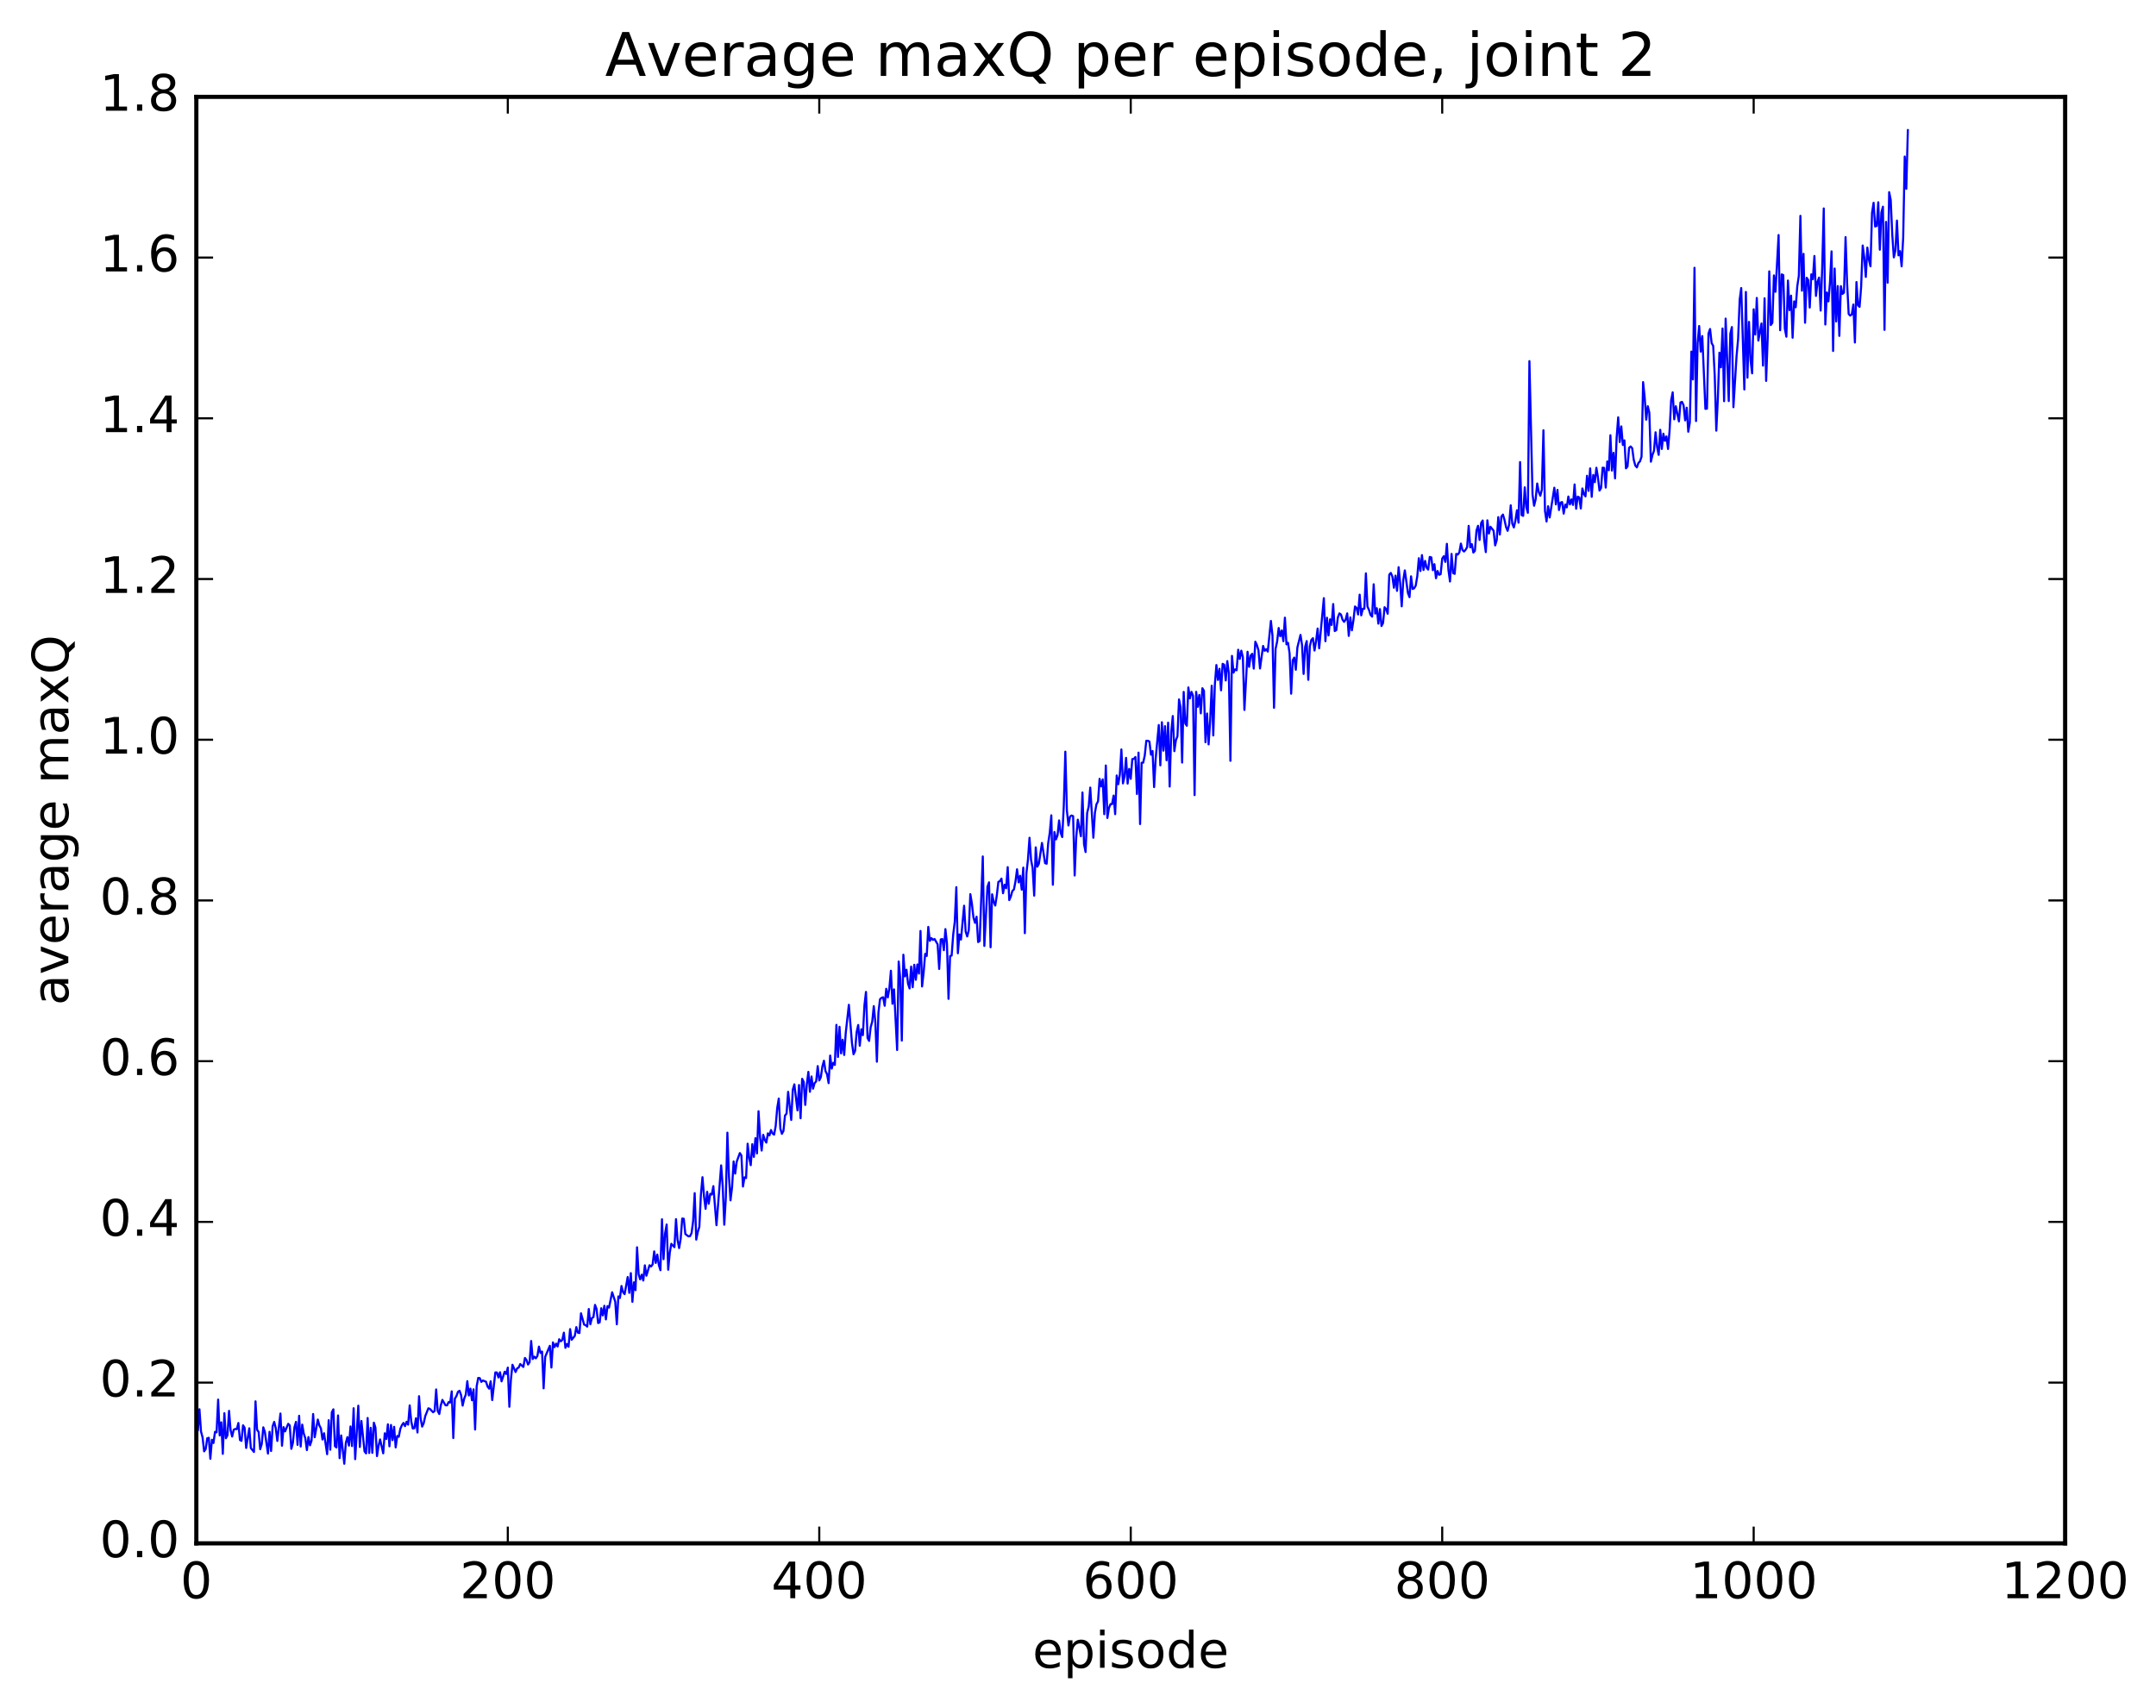 <?xml version="1.0" encoding="utf-8" standalone="no"?>
<!DOCTYPE svg PUBLIC "-//W3C//DTD SVG 1.1//EN"
  "http://www.w3.org/Graphics/SVG/1.1/DTD/svg11.dtd">
<!-- Created with matplotlib (http://matplotlib.org/) -->
<svg height="408pt" version="1.1" viewBox="0 0 515 408" width="515pt" xmlns="http://www.w3.org/2000/svg" xmlns:xlink="http://www.w3.org/1999/xlink">
 <defs>
  <style type="text/css">
*{stroke-linecap:butt;stroke-linejoin:round;stroke-miterlimit:100000;}
  </style>
 </defs>
 <g id="figure_1">
  <g id="patch_1">
   <path d="M 0 408.169 
L 515.768 408.169 
L 515.768 0 
L 0 0 
z
" style="fill:#ffffff;"/>
  </g>
  <g id="axes_1">
   <g id="patch_2">
    <path d="M 46.898 368.742 
L 493.298 368.742 
L 493.298 23.142 
L 46.898 23.142 
z
" style="fill:#ffffff;"/>
   </g>
   <g id="line2d_1">
    <path clip-path="url(#pe3c5dec86b)" d="M 46.898 337.638 
L 47.27 341.78 
L 47.642 336.707 
L 48.014 342.03 
L 48.386 343.422 
L 48.758 346.766 
L 49.13 346.212 
L 49.502 343.646 
L 49.873 343.528 
L 50.245 348.546 
L 50.617 343.994 
L 50.989 344.769 
L 51.361 342.098 
L 51.733 342.23 
L 52.105 334.399 
L 52.477 342.968 
L 52.849 339.828 
L 53.221 347.357 
L 53.593 337.651 
L 53.965 343.635 
L 54.337 342.929 
L 54.709 337.091 
L 55.081 341.705 
L 55.453 343.227 
L 55.825 341.615 
L 56.197 341.41 
L 56.569 341.465 
L 56.941 339.988 
L 57.313 344.049 
L 57.685 344.263 
L 58.057 340.546 
L 58.429 341.135 
L 58.801 345.956 
L 59.545 341.26 
L 59.917 345.987 
L 60.661 346.911 
L 61.033 334.816 
L 61.406 341.597 
L 61.778 342.142 
L 62.15 346.257 
L 62.522 345.013 
L 62.894 341.027 
L 63.266 342.134 
L 64.01 347.298 
L 64.382 342.097 
L 64.754 346.683 
L 65.126 340.77 
L 65.498 339.728 
L 65.87 341.214 
L 66.242 344.279 
L 66.986 337.726 
L 67.358 345.426 
L 67.73 340.974 
L 68.102 341.992 
L 68.846 340.183 
L 69.218 340.565 
L 69.59 346.161 
L 69.962 344.733 
L 70.334 341.009 
L 70.706 339.709 
L 71.078 345.216 
L 71.45 338.27 
L 71.822 345.607 
L 72.194 340.385 
L 72.566 342.543 
L 72.938 343.651 
L 73.309 346.461 
L 73.681 343.351 
L 74.053 345.323 
L 74.425 344.18 
L 74.797 337.843 
L 75.169 343.388 
L 75.913 339.176 
L 76.285 340.567 
L 76.657 341.281 
L 77.029 343.934 
L 77.401 342.43 
L 78.145 347.445 
L 78.517 339.317 
L 78.889 346.383 
L 79.261 337.437 
L 79.633 336.723 
L 80.005 345.534 
L 80.377 345.839 
L 80.749 338.183 
L 81.121 348.385 
L 81.493 342.961 
L 82.237 349.727 
L 82.609 344.752 
L 82.981 343.367 
L 83.353 345.394 
L 83.725 340.814 
L 84.097 345.509 
L 84.469 336.469 
L 84.841 348.63 
L 85.585 335.852 
L 85.957 345.722 
L 86.329 339.51 
L 87.073 346.774 
L 87.445 347.256 
L 87.817 338.79 
L 88.189 347.162 
L 88.561 341.132 
L 88.933 347.121 
L 89.305 339.916 
L 89.677 341.081 
L 90.049 347.9 
L 90.421 345.443 
L 90.793 343.916 
L 91.537 347.237 
L 91.909 342.455 
L 92.281 343.814 
L 92.653 340.305 
L 93.025 345.566 
L 93.397 340.465 
L 93.769 344.082 
L 94.141 340.903 
L 94.513 345.825 
L 94.885 343.093 
L 95.257 343.281 
L 95.629 341.374 
L 96.001 340.52 
L 96.374 339.98 
L 96.746 340.742 
L 97.118 339.699 
L 97.49 340.386 
L 97.862 335.785 
L 98.234 339.612 
L 98.606 341.32 
L 98.978 341.233 
L 99.35 338.872 
L 99.722 342.261 
L 100.094 333.59 
L 100.466 338.887 
L 100.838 340.852 
L 101.21 340.033 
L 101.582 338.336 
L 102.326 336.478 
L 102.698 336.629 
L 103.442 337.416 
L 103.814 337.145 
L 104.186 331.974 
L 104.558 337.133 
L 104.93 337.84 
L 105.302 335.731 
L 105.674 334.469 
L 106.418 335.759 
L 106.79 335.775 
L 107.162 334.994 
L 107.534 335.098 
L 107.906 332.426 
L 108.278 343.588 
L 108.65 334.184 
L 109.022 333.577 
L 109.394 332.549 
L 109.766 332.289 
L 110.138 333.325 
L 110.51 335.837 
L 110.882 334.17 
L 111.254 333.233 
L 111.626 329.993 
L 111.998 333.41 
L 112.37 331.775 
L 112.742 334.562 
L 113.114 331.944 
L 113.486 341.553 
L 113.858 331.236 
L 114.23 329.22 
L 114.602 329.271 
L 114.974 330.17 
L 115.346 329.839 
L 116.09 330.122 
L 116.462 331.266 
L 116.834 331.782 
L 117.206 330.023 
L 117.578 334.512 
L 118.322 327.914 
L 118.694 327.919 
L 119.066 329.115 
L 119.438 327.87 
L 119.809 330.041 
L 120.553 327.742 
L 120.925 328.277 
L 121.297 326.75 
L 121.669 336.111 
L 122.041 329.594 
L 122.413 326.079 
L 123.157 327.81 
L 123.529 326.934 
L 123.901 326.746 
L 124.273 325.907 
L 125.017 326.6 
L 125.389 324.45 
L 125.761 324.931 
L 126.133 326.02 
L 126.505 325.462 
L 126.877 320.395 
L 127.249 324.705 
L 127.621 324.133 
L 127.993 324.538 
L 128.365 323.976 
L 128.738 321.741 
L 129.109 323.245 
L 129.482 322.927 
L 129.853 331.713 
L 130.226 324.187 
L 131.341 321.553 
L 131.714 326.739 
L 132.085 320.735 
L 132.458 321.871 
L 132.829 321.031 
L 133.202 321.707 
L 133.573 319.98 
L 133.946 320.477 
L 134.317 320.137 
L 134.69 318.405 
L 135.061 322.028 
L 135.434 321.122 
L 135.805 321.763 
L 136.178 317.561 
L 136.549 320.106 
L 137.293 319.202 
L 137.666 317.081 
L 138.037 318.399 
L 138.41 318.496 
L 138.781 313.78 
L 139.525 316.474 
L 139.898 316.622 
L 140.269 316.966 
L 140.642 312.754 
L 141.013 316.396 
L 141.386 314.914 
L 141.757 314.671 
L 142.13 311.775 
L 142.501 312.762 
L 142.874 316.114 
L 143.245 315.936 
L 143.618 312.574 
L 143.989 314.284 
L 144.362 311.991 
L 144.733 315.237 
L 145.106 312.081 
L 145.477 312.42 
L 146.221 308.756 
L 146.965 311.019 
L 147.338 316.402 
L 147.709 309.74 
L 148.082 310.119 
L 148.453 307.255 
L 148.826 308.74 
L 149.197 309.203 
L 149.941 305.112 
L 150.314 308.896 
L 150.685 304.183 
L 151.058 311.035 
L 151.429 306.373 
L 151.802 308.256 
L 152.173 298.008 
L 152.546 304.455 
L 152.917 305.675 
L 153.29 304.554 
L 153.661 305.95 
L 154.034 302.321 
L 154.405 304.793 
L 155.149 302.297 
L 155.522 302.591 
L 155.893 302.095 
L 156.266 298.988 
L 156.637 301.743 
L 157.01 299.748 
L 157.381 302.251 
L 157.754 303.485 
L 158.125 291.314 
L 158.498 300.854 
L 158.869 294.704 
L 159.242 292.567 
L 159.613 303.375 
L 159.986 299.319 
L 160.357 297.178 
L 161.101 297.978 
L 161.474 291.281 
L 161.845 296.224 
L 162.218 298.2 
L 162.589 296.037 
L 162.962 291.139 
L 163.333 291.194 
L 163.706 294.84 
L 164.45 295.399 
L 164.821 295.354 
L 165.194 294.621 
L 165.565 291.785 
L 165.938 285.072 
L 166.31 296.175 
L 166.681 294.341 
L 167.054 293.113 
L 167.425 285.444 
L 167.798 281.259 
L 168.169 285.849 
L 168.542 288.824 
L 168.913 284.76 
L 169.286 287.608 
L 169.657 285.25 
L 170.03 285.395 
L 170.401 283.4 
L 171.145 292.732 
L 172.262 278.44 
L 172.633 283.462 
L 173.006 292.61 
L 173.377 286.154 
L 173.75 270.624 
L 174.121 280.97 
L 174.494 286.795 
L 174.865 283.641 
L 175.238 277.496 
L 175.609 280.405 
L 175.982 277.549 
L 176.726 275.497 
L 177.097 276.08 
L 177.47 283.492 
L 177.841 281.284 
L 178.214 281.479 
L 178.585 273.265 
L 178.958 276.622 
L 179.329 278.392 
L 179.702 273.37 
L 180.073 276.408 
L 180.446 271.935 
L 180.817 275.582 
L 181.19 265.506 
L 181.561 271.802 
L 181.934 274.896 
L 182.305 271.141 
L 182.678 272.323 
L 183.049 273.001 
L 183.422 270.784 
L 183.793 271.291 
L 184.166 269.995 
L 184.537 270.814 
L 184.91 271.094 
L 185.281 269.071 
L 185.654 264.708 
L 186.025 262.479 
L 186.398 269.663 
L 186.769 270.897 
L 187.142 270.214 
L 187.513 266.529 
L 187.886 266.057 
L 188.257 260.866 
L 189.001 267.585 
L 189.374 260.345 
L 189.745 259.08 
L 190.489 265.295 
L 190.862 259.239 
L 191.233 267.176 
L 191.606 257.756 
L 191.977 258.483 
L 192.35 263.994 
L 192.721 259.094 
L 193.094 256.099 
L 193.465 260.858 
L 193.838 257.197 
L 194.209 260.114 
L 194.582 258.777 
L 194.953 258.391 
L 195.326 254.72 
L 195.697 258.141 
L 196.07 257.379 
L 196.441 254.803 
L 196.814 253.437 
L 197.185 255.91 
L 197.558 256.658 
L 197.929 258.789 
L 198.302 252.202 
L 198.673 255.319 
L 199.046 253.918 
L 199.417 254.434 
L 199.79 244.868 
L 200.161 252.536 
L 200.534 245.328 
L 200.905 251.677 
L 201.278 248.415 
L 201.649 252.06 
L 202.022 246.784 
L 202.766 240.073 
L 203.51 249.24 
L 203.881 251.89 
L 204.254 251.088 
L 204.625 246.593 
L 204.998 244.895 
L 205.369 249.855 
L 205.742 245.918 
L 206.113 247.327 
L 206.486 240.207 
L 206.857 236.996 
L 207.23 248.006 
L 207.601 248.7 
L 207.974 245.421 
L 208.345 244.122 
L 208.718 240.385 
L 209.089 244.206 
L 209.462 253.67 
L 209.833 241.925 
L 210.206 238.751 
L 210.577 238.412 
L 210.95 238.275 
L 211.321 240.304 
L 211.694 236.241 
L 212.065 238.315 
L 212.438 236.215 
L 212.81 231.935 
L 213.181 239.829 
L 213.554 236.383 
L 214.298 250.873 
L 214.669 229.734 
L 215.042 233.773 
L 215.413 248.626 
L 215.786 228.105 
L 216.157 233.284 
L 216.53 231.693 
L 216.901 235.024 
L 217.274 236.167 
L 217.645 230.94 
L 218.018 235.87 
L 218.389 230.514 
L 218.762 234.098 
L 219.133 230.44 
L 219.506 232.62 
L 219.877 222.427 
L 220.25 235.695 
L 220.621 232.399 
L 220.994 227.904 
L 221.365 228.402 
L 221.738 221.461 
L 222.109 224.794 
L 222.482 224.128 
L 222.853 224.57 
L 223.226 224.346 
L 223.97 225.622 
L 224.341 231.515 
L 224.714 224.455 
L 225.085 224.356 
L 225.458 227.028 
L 225.829 221.986 
L 226.202 225.498 
L 226.573 238.655 
L 226.946 228.42 
L 227.317 228.312 
L 227.69 223.281 
L 228.061 220.231 
L 228.434 211.967 
L 228.805 227.752 
L 229.178 223.261 
L 229.549 224.481 
L 230.293 216.399 
L 230.666 222.573 
L 231.037 223.741 
L 231.41 222.276 
L 231.781 213.63 
L 232.154 215.893 
L 232.525 219.22 
L 232.898 220.479 
L 233.269 219.023 
L 233.642 225.083 
L 234.013 224.816 
L 234.757 204.631 
L 235.13 226.003 
L 235.874 211.871 
L 236.245 210.816 
L 236.618 226.325 
L 236.989 213.669 
L 237.362 215.458 
L 237.733 216.357 
L 238.106 213.93 
L 238.477 210.711 
L 238.85 210.514 
L 239.221 209.921 
L 239.594 213.414 
L 239.965 211.386 
L 240.338 212.222 
L 240.709 207.181 
L 241.082 215.054 
L 241.453 214.217 
L 241.826 212.871 
L 242.197 212.517 
L 242.57 210.571 
L 242.941 207.694 
L 243.314 210.809 
L 243.685 209.252 
L 244.058 212.567 
L 244.429 207.292 
L 244.802 222.96 
L 245.173 208.655 
L 245.546 205.374 
L 245.917 200.167 
L 246.29 205.474 
L 246.661 207.385 
L 247.034 213.991 
L 247.405 202.451 
L 247.778 207.079 
L 248.149 206.389 
L 248.893 201.4 
L 249.637 206.231 
L 250.01 206.367 
L 250.381 201.449 
L 250.754 198.96 
L 251.125 194.8 
L 251.498 211.391 
L 251.869 198.788 
L 252.242 200.558 
L 252.613 199.562 
L 252.986 196.023 
L 253.357 198.963 
L 253.73 199.993 
L 254.101 192.641 
L 254.474 179.592 
L 254.845 193.622 
L 255.218 197.226 
L 255.589 195.093 
L 255.962 194.847 
L 256.334 194.997 
L 256.705 209.178 
L 257.077 200.043 
L 257.45 195.841 
L 258.193 199.794 
L 258.565 189.347 
L 258.938 201.677 
L 259.31 203.571 
L 259.682 194.253 
L 260.053 192.737 
L 260.425 188.176 
L 261.17 200.153 
L 261.541 194.177 
L 261.913 192.146 
L 262.286 191.47 
L 262.658 186.087 
L 263.029 187.895 
L 263.401 186.222 
L 263.774 194.529 
L 264.146 182.892 
L 264.517 195.435 
L 264.889 193.076 
L 265.262 192.125 
L 265.634 192.132 
L 266.005 190.089 
L 266.377 194.525 
L 266.75 185.278 
L 267.122 187.37 
L 267.493 185.076 
L 267.865 179.062 
L 268.238 187.175 
L 268.61 185.566 
L 268.981 181.074 
L 269.353 187.222 
L 269.726 183.703 
L 270.098 186.08 
L 270.469 181.367 
L 270.841 181.314 
L 271.214 180.87 
L 271.586 189.702 
L 271.957 179.823 
L 272.329 196.888 
L 272.702 182.243 
L 273.074 182.215 
L 273.445 180.518 
L 273.817 176.99 
L 274.19 176.996 
L 274.562 177.165 
L 274.933 180.319 
L 275.305 179.44 
L 275.678 188.056 
L 276.05 181.284 
L 276.793 173.222 
L 277.166 182.867 
L 277.538 172.564 
L 277.909 179.35 
L 278.281 173.499 
L 278.654 181.65 
L 279.026 172.67 
L 279.397 187.928 
L 279.769 174.888 
L 280.142 171.078 
L 280.514 179.472 
L 280.885 176.86 
L 281.257 175.913 
L 281.63 167.112 
L 282.002 168.958 
L 282.373 182.194 
L 282.745 165.316 
L 283.118 172.834 
L 283.49 173.403 
L 283.861 164.248 
L 284.233 166.863 
L 284.606 165.301 
L 284.978 166.242 
L 285.349 189.971 
L 285.721 165.298 
L 286.094 168.871 
L 286.466 166.038 
L 286.837 170.439 
L 287.209 164.437 
L 287.582 165.04 
L 287.954 177.344 
L 288.325 170.469 
L 288.697 177.847 
L 289.07 172.138 
L 289.442 163.844 
L 289.813 175.722 
L 290.185 163.648 
L 290.558 158.892 
L 290.93 162.456 
L 291.301 159.787 
L 291.673 164.935 
L 292.046 158.607 
L 292.418 158.811 
L 292.789 162.583 
L 293.161 157.956 
L 293.534 160.825 
L 293.906 181.78 
L 294.277 156.709 
L 294.649 160.702 
L 295.022 159.928 
L 295.394 160.141 
L 295.765 155.24 
L 296.137 157.445 
L 296.51 155.458 
L 296.882 157.051 
L 297.253 169.621 
L 297.998 155.725 
L 298.37 159.319 
L 298.741 156.637 
L 299.113 156.216 
L 299.486 159.745 
L 299.858 153.324 
L 300.229 154.114 
L 300.601 155.332 
L 300.974 159.718 
L 301.717 154.33 
L 302.089 155.495 
L 302.462 155.12 
L 302.834 155.681 
L 303.577 148.354 
L 303.95 151.784 
L 304.322 169.109 
L 304.693 155.039 
L 305.065 153.292 
L 305.438 150.048 
L 305.81 152.017 
L 306.182 150.639 
L 306.553 153.2 
L 306.925 147.575 
L 307.298 153.953 
L 307.67 153.575 
L 308.041 156.111 
L 308.413 165.743 
L 308.786 157.755 
L 309.158 157.107 
L 309.529 160.021 
L 309.901 154.71 
L 310.646 151.694 
L 311.017 154.099 
L 311.389 161.017 
L 311.762 154.537 
L 312.134 153.167 
L 312.505 162.426 
L 312.877 154.407 
L 313.25 152.868 
L 313.622 152.478 
L 313.993 155.434 
L 314.365 153.204 
L 314.738 150.177 
L 315.11 154.891 
L 316.226 142.913 
L 316.598 153.204 
L 316.969 147.584 
L 317.341 151.819 
L 317.714 147.969 
L 318.086 149.324 
L 318.457 144.319 
L 318.829 150.779 
L 319.202 150.546 
L 319.574 147.53 
L 319.945 146.553 
L 320.317 146.827 
L 320.69 148.055 
L 321.062 148.576 
L 321.433 148.023 
L 321.805 146.55 
L 322.178 151.926 
L 322.55 147.52 
L 322.921 150.598 
L 323.293 148.197 
L 323.666 144.906 
L 324.038 145.248 
L 324.409 146.814 
L 324.781 142.078 
L 325.154 147.021 
L 325.526 145.44 
L 325.897 145.461 
L 326.269 136.988 
L 326.642 144.902 
L 327.014 145.741 
L 327.385 146.93 
L 327.757 147.333 
L 328.13 139.598 
L 328.502 146.598 
L 328.873 145.318 
L 329.245 149.005 
L 329.618 145.529 
L 329.99 149.579 
L 330.361 148.868 
L 330.733 145.079 
L 331.106 145.552 
L 331.478 146.635 
L 331.849 137.32 
L 332.221 136.883 
L 332.594 137.748 
L 332.966 140.429 
L 333.337 137.534 
L 333.709 141.174 
L 334.082 135.515 
L 334.454 139.259 
L 334.825 144.864 
L 335.197 138.575 
L 335.57 136.285 
L 336.313 141.681 
L 336.685 142.68 
L 337.058 137.701 
L 337.43 140.724 
L 337.801 140.551 
L 338.173 139.905 
L 338.546 137.652 
L 338.918 133.369 
L 339.289 136.431 
L 339.661 132.627 
L 340.034 136.178 
L 340.406 134.016 
L 340.777 135.649 
L 341.149 136.087 
L 341.522 133.067 
L 341.894 133.174 
L 342.265 136.237 
L 342.637 134.796 
L 343.01 138.155 
L 343.382 136.43 
L 343.753 137.335 
L 344.125 137.179 
L 344.498 133.464 
L 344.87 132.895 
L 345.241 134.248 
L 345.613 129.934 
L 345.986 136.197 
L 346.358 138.934 
L 346.729 132.34 
L 347.101 136.94 
L 347.474 137.108 
L 347.846 132.344 
L 348.217 132.496 
L 348.589 132.001 
L 348.962 129.877 
L 349.334 131.39 
L 349.705 131.772 
L 350.077 131.365 
L 350.45 130.724 
L 350.822 125.644 
L 351.193 130.777 
L 351.565 130.006 
L 351.938 132.021 
L 352.31 131.617 
L 352.682 126.781 
L 353.053 125.629 
L 353.425 129.007 
L 353.798 124.956 
L 354.17 124.36 
L 354.541 129.166 
L 354.913 131.915 
L 355.286 124.319 
L 355.658 127.482 
L 356.029 125.855 
L 356.774 126.813 
L 357.146 130.308 
L 357.517 129.063 
L 357.889 123.559 
L 358.262 127.713 
L 358.634 123.417 
L 359.005 122.939 
L 359.377 124.231 
L 359.75 125.933 
L 360.122 126.832 
L 360.493 125.311 
L 360.865 120.731 
L 361.238 125.112 
L 361.61 126.02 
L 361.981 124.405 
L 362.353 121.912 
L 362.726 124.878 
L 363.098 110.395 
L 363.469 123.072 
L 363.841 123.255 
L 364.214 116.441 
L 364.586 121.214 
L 364.957 122.524 
L 365.329 86.282 
L 366.074 118.169 
L 366.445 120.839 
L 366.817 119.3 
L 367.19 115.519 
L 367.562 117.537 
L 367.933 118.44 
L 368.305 116.978 
L 368.678 102.799 
L 369.05 122.063 
L 369.421 124.601 
L 369.793 120.952 
L 370.166 123.638 
L 371.281 116.529 
L 371.654 120.516 
L 372.026 117.046 
L 372.397 121.857 
L 372.769 120.083 
L 373.142 119.958 
L 373.514 122.716 
L 373.885 120.553 
L 374.257 121.226 
L 374.63 118.632 
L 375.002 120.516 
L 375.373 119.311 
L 375.745 120.645 
L 376.118 115.746 
L 376.49 121.547 
L 376.861 118.653 
L 377.233 118.845 
L 377.606 121.482 
L 377.978 116.709 
L 378.349 118.033 
L 378.721 118.597 
L 379.094 113.675 
L 379.466 117.285 
L 379.837 111.91 
L 380.209 118.703 
L 380.582 113.473 
L 380.954 115.213 
L 381.325 111.761 
L 381.697 114.053 
L 382.07 117.212 
L 382.442 116.598 
L 382.813 111.737 
L 383.185 111.786 
L 383.558 116.499 
L 383.93 110.257 
L 384.301 112.344 
L 384.673 103.995 
L 385.046 112.433 
L 385.418 108.192 
L 385.789 114.28 
L 386.161 104.618 
L 386.534 99.707 
L 386.906 105.62 
L 387.277 101.88 
L 387.649 106.319 
L 388.022 105.209 
L 388.394 111.894 
L 388.765 111.449 
L 389.137 106.997 
L 389.51 106.671 
L 389.882 107.095 
L 390.253 109.862 
L 390.625 111.238 
L 390.998 111.676 
L 391.37 110.612 
L 391.741 110.226 
L 392.113 109.114 
L 392.486 91.295 
L 392.858 94.931 
L 393.229 100.272 
L 393.601 97.049 
L 393.974 98.609 
L 394.346 110.315 
L 394.717 108.698 
L 395.089 107.697 
L 395.462 103.29 
L 395.834 106.783 
L 396.205 108.679 
L 396.577 102.692 
L 396.95 107.266 
L 397.322 103.621 
L 397.693 105.327 
L 398.065 104.272 
L 398.438 107.273 
L 398.81 102.903 
L 399.182 95.651 
L 399.553 93.736 
L 399.925 100.189 
L 400.298 97.058 
L 401.041 100.688 
L 401.413 96.165 
L 401.786 96.02 
L 402.158 96.86 
L 402.529 100.427 
L 402.901 97.412 
L 403.274 103.152 
L 403.646 100.924 
L 404.017 84.005 
L 404.389 90.653 
L 404.762 63.982 
L 405.134 100.597 
L 405.505 82.008 
L 405.877 77.891 
L 406.25 84.009 
L 406.622 80.295 
L 407.365 97.688 
L 407.738 97.639 
L 408.11 79.68 
L 408.481 78.607 
L 408.853 81.964 
L 409.226 82.632 
L 409.598 89.812 
L 409.969 102.895 
L 410.341 95.25 
L 410.714 84.263 
L 411.086 87.765 
L 411.457 78.493 
L 411.829 95.858 
L 412.202 76.128 
L 412.945 95.822 
L 413.317 79.735 
L 413.69 78.142 
L 414.062 97.288 
L 414.805 85.13 
L 415.178 81.022 
L 415.55 71.629 
L 415.921 68.815 
L 416.666 93.051 
L 417.038 69.754 
L 417.409 90.236 
L 417.781 76.909 
L 418.154 86.093 
L 418.526 89.204 
L 418.897 73.902 
L 419.269 79.928 
L 419.642 71.186 
L 420.014 81.374 
L 420.757 77.282 
L 421.13 87.353 
L 421.502 71.267 
L 421.873 91.006 
L 422.245 80.8 
L 422.618 64.835 
L 422.99 77.662 
L 423.361 77.116 
L 423.733 65.811 
L 424.106 69.722 
L 424.849 56.156 
L 425.221 78.896 
L 425.594 65.559 
L 425.966 65.723 
L 426.337 78.504 
L 426.709 80.448 
L 427.082 67.034 
L 427.454 74.109 
L 427.825 70.637 
L 428.197 80.692 
L 428.57 72.013 
L 428.942 73.408 
L 429.313 68.399 
L 429.685 65.906 
L 430.058 51.571 
L 430.43 69.45 
L 430.801 60.647 
L 431.173 77.117 
L 431.546 66.365 
L 431.918 66.871 
L 432.289 73.479 
L 432.661 65.548 
L 433.034 66.7 
L 433.406 61.161 
L 433.777 70.695 
L 434.149 67.32 
L 434.522 66.319 
L 434.894 74.207 
L 435.265 63.996 
L 435.637 49.804 
L 436.01 77.532 
L 436.382 69.883 
L 436.753 72.016 
L 437.125 67.477 
L 437.498 60.062 
L 437.87 83.853 
L 438.241 64.161 
L 438.613 76.804 
L 438.986 68.347 
L 439.358 80.257 
L 439.729 68.371 
L 440.101 70.221 
L 440.474 69.914 
L 440.846 56.65 
L 441.217 67.689 
L 441.589 75.013 
L 441.962 75.409 
L 442.334 75.109 
L 442.705 72.765 
L 443.077 81.831 
L 443.45 67.391 
L 443.822 72.945 
L 444.193 73.312 
L 444.565 68.531 
L 444.938 58.655 
L 445.31 61.471 
L 445.682 66.161 
L 446.053 59.15 
L 446.425 62.066 
L 446.798 63.613 
L 447.17 50.855 
L 447.541 48.441 
L 447.913 54.114 
L 448.286 53.983 
L 448.658 48.325 
L 449.029 59.664 
L 449.401 50.791 
L 449.774 49.386 
L 450.146 78.811 
L 450.517 53.018 
L 450.889 67.539 
L 451.262 45.912 
L 451.634 47.775 
L 452.005 56.102 
L 452.377 61.493 
L 452.75 59.894 
L 453.122 52.704 
L 453.493 61.009 
L 453.865 59.996 
L 454.238 63.638 
L 454.61 56.805 
L 454.981 37.403 
L 455.353 45.112 
L 455.726 31.098 
L 455.726 31.098 
" style="fill:none;stroke:#0000ff;stroke-linecap:square;stroke-width:0.5;"/>
   </g>
   <g id="patch_3">
    <path d="M 46.898 23.142 
L 493.298 23.142 
" style="fill:none;stroke:#000000;stroke-linecap:square;stroke-linejoin:miter;"/>
   </g>
   <g id="patch_4">
    <path d="M 46.898 368.742 
L 46.898 23.142 
" style="fill:none;stroke:#000000;stroke-linecap:square;stroke-linejoin:miter;"/>
   </g>
   <g id="patch_5">
    <path d="M 46.898 368.742 
L 493.298 368.742 
" style="fill:none;stroke:#000000;stroke-linecap:square;stroke-linejoin:miter;"/>
   </g>
   <g id="patch_6">
    <path d="M 493.298 368.742 
L 493.298 23.142 
" style="fill:none;stroke:#000000;stroke-linecap:square;stroke-linejoin:miter;"/>
   </g>
   <g id="matplotlib.axis_1">
    <g id="xtick_1">
     <g id="line2d_2">
      <defs>
       <path d="M 0 0 
L 0 -4 
" id="mc607d09fa7" style="stroke:#000000;stroke-width:0.5;"/>
      </defs>
      <g>
       <use style="stroke:#000000;stroke-width:0.5;" x="46.898" xlink:href="#mc607d09fa7" y="368.742"/>
      </g>
     </g>
     <g id="line2d_3">
      <defs>
       <path d="M 0 0 
L 0 4 
" id="m2988d755d5" style="stroke:#000000;stroke-width:0.5;"/>
      </defs>
      <g>
       <use style="stroke:#000000;stroke-width:0.5;" x="46.898" xlink:href="#m2988d755d5" y="23.142"/>
      </g>
     </g>
     <g id="text_1">
      <!-- 0 -->
      <defs>
       <path d="M 31.781 66.406 
Q 24.172 66.406 20.328 58.906 
Q 16.5 51.422 16.5 36.375 
Q 16.5 21.391 20.328 13.891 
Q 24.172 6.391 31.781 6.391 
Q 39.453 6.391 43.281 13.891 
Q 47.125 21.391 47.125 36.375 
Q 47.125 51.422 43.281 58.906 
Q 39.453 66.406 31.781 66.406 
M 31.781 74.219 
Q 44.047 74.219 50.516 64.516 
Q 56.984 54.828 56.984 36.375 
Q 56.984 17.969 50.516 8.266 
Q 44.047 -1.422 31.781 -1.422 
Q 19.531 -1.422 13.062 8.266 
Q 6.594 17.969 6.594 36.375 
Q 6.594 54.828 13.062 64.516 
Q 19.531 74.219 31.781 74.219 
" id="BitstreamVeraSans-Roman-30"/>
      </defs>
      <g transform="translate(43.08 381.86)scale(0.12 -0.12)">
       <use xlink:href="#BitstreamVeraSans-Roman-30"/>
      </g>
     </g>
    </g>
    <g id="xtick_2">
     <g id="line2d_4">
      <g>
       <use style="stroke:#000000;stroke-width:0.5;" x="121.297" xlink:href="#mc607d09fa7" y="368.742"/>
      </g>
     </g>
     <g id="line2d_5">
      <g>
       <use style="stroke:#000000;stroke-width:0.5;" x="121.297" xlink:href="#m2988d755d5" y="23.142"/>
      </g>
     </g>
     <g id="text_2">
      <!-- 200 -->
      <defs>
       <path d="M 19.188 8.297 
L 53.609 8.297 
L 53.609 0 
L 7.328 0 
L 7.328 8.297 
Q 12.938 14.109 22.625 23.891 
Q 32.328 33.688 34.812 36.531 
Q 39.547 41.844 41.422 45.531 
Q 43.312 49.219 43.312 52.781 
Q 43.312 58.594 39.234 62.25 
Q 35.156 65.922 28.609 65.922 
Q 23.969 65.922 18.812 64.312 
Q 13.672 62.703 7.812 59.422 
L 7.812 69.391 
Q 13.766 71.781 18.938 73 
Q 24.125 74.219 28.422 74.219 
Q 39.75 74.219 46.484 68.547 
Q 53.219 62.891 53.219 53.422 
Q 53.219 48.922 51.531 44.891 
Q 49.859 40.875 45.406 35.406 
Q 44.188 33.984 37.641 27.219 
Q 31.109 20.453 19.188 8.297 
" id="BitstreamVeraSans-Roman-32"/>
      </defs>
      <g transform="translate(109.845 381.86)scale(0.12 -0.12)">
       <use xlink:href="#BitstreamVeraSans-Roman-32"/>
       <use x="63.623" xlink:href="#BitstreamVeraSans-Roman-30"/>
       <use x="127.246" xlink:href="#BitstreamVeraSans-Roman-30"/>
      </g>
     </g>
    </g>
    <g id="xtick_3">
     <g id="line2d_6">
      <g>
       <use style="stroke:#000000;stroke-width:0.5;" x="195.697" xlink:href="#mc607d09fa7" y="368.742"/>
      </g>
     </g>
     <g id="line2d_7">
      <g>
       <use style="stroke:#000000;stroke-width:0.5;" x="195.697" xlink:href="#m2988d755d5" y="23.142"/>
      </g>
     </g>
     <g id="text_3">
      <!-- 400 -->
      <defs>
       <path d="M 37.797 64.312 
L 12.891 25.391 
L 37.797 25.391 
z
M 35.203 72.906 
L 47.609 72.906 
L 47.609 25.391 
L 58.016 25.391 
L 58.016 17.188 
L 47.609 17.188 
L 47.609 0 
L 37.797 0 
L 37.797 17.188 
L 4.891 17.188 
L 4.891 26.703 
z
" id="BitstreamVeraSans-Roman-34"/>
      </defs>
      <g transform="translate(184.245 381.86)scale(0.12 -0.12)">
       <use xlink:href="#BitstreamVeraSans-Roman-34"/>
       <use x="63.623" xlink:href="#BitstreamVeraSans-Roman-30"/>
       <use x="127.246" xlink:href="#BitstreamVeraSans-Roman-30"/>
      </g>
     </g>
    </g>
    <g id="xtick_4">
     <g id="line2d_8">
      <g>
       <use style="stroke:#000000;stroke-width:0.5;" x="270.098" xlink:href="#mc607d09fa7" y="368.742"/>
      </g>
     </g>
     <g id="line2d_9">
      <g>
       <use style="stroke:#000000;stroke-width:0.5;" x="270.098" xlink:href="#m2988d755d5" y="23.142"/>
      </g>
     </g>
     <g id="text_4">
      <!-- 600 -->
      <defs>
       <path d="M 33.016 40.375 
Q 26.375 40.375 22.484 35.828 
Q 18.609 31.297 18.609 23.391 
Q 18.609 15.531 22.484 10.953 
Q 26.375 6.391 33.016 6.391 
Q 39.656 6.391 43.531 10.953 
Q 47.406 15.531 47.406 23.391 
Q 47.406 31.297 43.531 35.828 
Q 39.656 40.375 33.016 40.375 
M 52.594 71.297 
L 52.594 62.312 
Q 48.875 64.062 45.094 64.984 
Q 41.312 65.922 37.594 65.922 
Q 27.828 65.922 22.672 59.328 
Q 17.531 52.734 16.797 39.406 
Q 19.672 43.656 24.016 45.922 
Q 28.375 48.188 33.594 48.188 
Q 44.578 48.188 50.953 41.516 
Q 57.328 34.859 57.328 23.391 
Q 57.328 12.156 50.688 5.359 
Q 44.047 -1.422 33.016 -1.422 
Q 20.359 -1.422 13.672 8.266 
Q 6.984 17.969 6.984 36.375 
Q 6.984 53.656 15.188 63.938 
Q 23.391 74.219 37.203 74.219 
Q 40.922 74.219 44.703 73.484 
Q 48.484 72.75 52.594 71.297 
" id="BitstreamVeraSans-Roman-36"/>
      </defs>
      <g transform="translate(258.645 381.86)scale(0.12 -0.12)">
       <use xlink:href="#BitstreamVeraSans-Roman-36"/>
       <use x="63.623" xlink:href="#BitstreamVeraSans-Roman-30"/>
       <use x="127.246" xlink:href="#BitstreamVeraSans-Roman-30"/>
      </g>
     </g>
    </g>
    <g id="xtick_5">
     <g id="line2d_10">
      <g>
       <use style="stroke:#000000;stroke-width:0.5;" x="344.498" xlink:href="#mc607d09fa7" y="368.742"/>
      </g>
     </g>
     <g id="line2d_11">
      <g>
       <use style="stroke:#000000;stroke-width:0.5;" x="344.498" xlink:href="#m2988d755d5" y="23.142"/>
      </g>
     </g>
     <g id="text_5">
      <!-- 800 -->
      <defs>
       <path d="M 31.781 34.625 
Q 24.75 34.625 20.719 30.859 
Q 16.703 27.094 16.703 20.516 
Q 16.703 13.922 20.719 10.156 
Q 24.75 6.391 31.781 6.391 
Q 38.812 6.391 42.859 10.172 
Q 46.922 13.969 46.922 20.516 
Q 46.922 27.094 42.891 30.859 
Q 38.875 34.625 31.781 34.625 
M 21.922 38.812 
Q 15.578 40.375 12.031 44.719 
Q 8.5 49.078 8.5 55.328 
Q 8.5 64.062 14.719 69.141 
Q 20.953 74.219 31.781 74.219 
Q 42.672 74.219 48.875 69.141 
Q 55.078 64.062 55.078 55.328 
Q 55.078 49.078 51.531 44.719 
Q 48 40.375 41.703 38.812 
Q 48.828 37.156 52.797 32.312 
Q 56.781 27.484 56.781 20.516 
Q 56.781 9.906 50.312 4.234 
Q 43.844 -1.422 31.781 -1.422 
Q 19.734 -1.422 13.25 4.234 
Q 6.781 9.906 6.781 20.516 
Q 6.781 27.484 10.781 32.312 
Q 14.797 37.156 21.922 38.812 
M 18.312 54.391 
Q 18.312 48.734 21.844 45.562 
Q 25.391 42.391 31.781 42.391 
Q 38.141 42.391 41.719 45.562 
Q 45.312 48.734 45.312 54.391 
Q 45.312 60.062 41.719 63.234 
Q 38.141 66.406 31.781 66.406 
Q 25.391 66.406 21.844 63.234 
Q 18.312 60.062 18.312 54.391 
" id="BitstreamVeraSans-Roman-38"/>
      </defs>
      <g transform="translate(333.045 381.86)scale(0.12 -0.12)">
       <use xlink:href="#BitstreamVeraSans-Roman-38"/>
       <use x="63.623" xlink:href="#BitstreamVeraSans-Roman-30"/>
       <use x="127.246" xlink:href="#BitstreamVeraSans-Roman-30"/>
      </g>
     </g>
    </g>
    <g id="xtick_6">
     <g id="line2d_12">
      <g>
       <use style="stroke:#000000;stroke-width:0.5;" x="418.897" xlink:href="#mc607d09fa7" y="368.742"/>
      </g>
     </g>
     <g id="line2d_13">
      <g>
       <use style="stroke:#000000;stroke-width:0.5;" x="418.897" xlink:href="#m2988d755d5" y="23.142"/>
      </g>
     </g>
     <g id="text_6">
      <!-- 1000 -->
      <defs>
       <path d="M 12.406 8.297 
L 28.516 8.297 
L 28.516 63.922 
L 10.984 60.406 
L 10.984 69.391 
L 28.422 72.906 
L 38.281 72.906 
L 38.281 8.297 
L 54.391 8.297 
L 54.391 0 
L 12.406 0 
z
" id="BitstreamVeraSans-Roman-31"/>
      </defs>
      <g transform="translate(403.627 381.86)scale(0.12 -0.12)">
       <use xlink:href="#BitstreamVeraSans-Roman-31"/>
       <use x="63.623" xlink:href="#BitstreamVeraSans-Roman-30"/>
       <use x="127.246" xlink:href="#BitstreamVeraSans-Roman-30"/>
       <use x="190.869" xlink:href="#BitstreamVeraSans-Roman-30"/>
      </g>
     </g>
    </g>
    <g id="xtick_7">
     <g id="line2d_14">
      <g>
       <use style="stroke:#000000;stroke-width:0.5;" x="493.298" xlink:href="#mc607d09fa7" y="368.742"/>
      </g>
     </g>
     <g id="line2d_15">
      <g>
       <use style="stroke:#000000;stroke-width:0.5;" x="493.298" xlink:href="#m2988d755d5" y="23.142"/>
      </g>
     </g>
     <g id="text_7">
      <!-- 1200 -->
      <g transform="translate(478.027 381.86)scale(0.12 -0.12)">
       <use xlink:href="#BitstreamVeraSans-Roman-31"/>
       <use x="63.623" xlink:href="#BitstreamVeraSans-Roman-32"/>
       <use x="127.246" xlink:href="#BitstreamVeraSans-Roman-30"/>
       <use x="190.869" xlink:href="#BitstreamVeraSans-Roman-30"/>
      </g>
     </g>
    </g>
    <g id="text_8">
     <!-- episode -->
     <defs>
      <path d="M 18.109 8.203 
L 18.109 -20.797 
L 9.078 -20.797 
L 9.078 54.688 
L 18.109 54.688 
L 18.109 46.391 
Q 20.953 51.266 25.266 53.625 
Q 29.594 56 35.594 56 
Q 45.562 56 51.781 48.094 
Q 58.016 40.188 58.016 27.297 
Q 58.016 14.406 51.781 6.484 
Q 45.562 -1.422 35.594 -1.422 
Q 29.594 -1.422 25.266 0.953 
Q 20.953 3.328 18.109 8.203 
M 48.688 27.297 
Q 48.688 37.203 44.609 42.844 
Q 40.531 48.484 33.406 48.484 
Q 26.266 48.484 22.188 42.844 
Q 18.109 37.203 18.109 27.297 
Q 18.109 17.391 22.188 11.75 
Q 26.266 6.109 33.406 6.109 
Q 40.531 6.109 44.609 11.75 
Q 48.688 17.391 48.688 27.297 
" id="BitstreamVeraSans-Roman-70"/>
      <path d="M 45.406 46.391 
L 45.406 75.984 
L 54.391 75.984 
L 54.391 0 
L 45.406 0 
L 45.406 8.203 
Q 42.578 3.328 38.25 0.953 
Q 33.938 -1.422 27.875 -1.422 
Q 17.969 -1.422 11.734 6.484 
Q 5.516 14.406 5.516 27.297 
Q 5.516 40.188 11.734 48.094 
Q 17.969 56 27.875 56 
Q 33.938 56 38.25 53.625 
Q 42.578 51.266 45.406 46.391 
M 14.797 27.297 
Q 14.797 17.391 18.875 11.75 
Q 22.953 6.109 30.078 6.109 
Q 37.203 6.109 41.297 11.75 
Q 45.406 17.391 45.406 27.297 
Q 45.406 37.203 41.297 42.844 
Q 37.203 48.484 30.078 48.484 
Q 22.953 48.484 18.875 42.844 
Q 14.797 37.203 14.797 27.297 
" id="BitstreamVeraSans-Roman-64"/>
      <path d="M 30.609 48.391 
Q 23.391 48.391 19.188 42.75 
Q 14.984 37.109 14.984 27.297 
Q 14.984 17.484 19.156 11.844 
Q 23.344 6.203 30.609 6.203 
Q 37.797 6.203 41.984 11.859 
Q 46.188 17.531 46.188 27.297 
Q 46.188 37.016 41.984 42.703 
Q 37.797 48.391 30.609 48.391 
M 30.609 56 
Q 42.328 56 49.016 48.375 
Q 55.719 40.766 55.719 27.297 
Q 55.719 13.875 49.016 6.219 
Q 42.328 -1.422 30.609 -1.422 
Q 18.844 -1.422 12.172 6.219 
Q 5.516 13.875 5.516 27.297 
Q 5.516 40.766 12.172 48.375 
Q 18.844 56 30.609 56 
" id="BitstreamVeraSans-Roman-6f"/>
      <path d="M 56.203 29.594 
L 56.203 25.203 
L 14.891 25.203 
Q 15.484 15.922 20.484 11.062 
Q 25.484 6.203 34.422 6.203 
Q 39.594 6.203 44.453 7.469 
Q 49.312 8.734 54.109 11.281 
L 54.109 2.781 
Q 49.266 0.734 44.188 -0.344 
Q 39.109 -1.422 33.891 -1.422 
Q 20.797 -1.422 13.156 6.188 
Q 5.516 13.812 5.516 26.812 
Q 5.516 40.234 12.766 48.109 
Q 20.016 56 32.328 56 
Q 43.359 56 49.781 48.891 
Q 56.203 41.797 56.203 29.594 
M 47.219 32.234 
Q 47.125 39.594 43.094 43.984 
Q 39.062 48.391 32.422 48.391 
Q 24.906 48.391 20.391 44.141 
Q 15.875 39.891 15.188 32.172 
z
" id="BitstreamVeraSans-Roman-65"/>
      <path d="M 9.422 54.688 
L 18.406 54.688 
L 18.406 0 
L 9.422 0 
z
M 9.422 75.984 
L 18.406 75.984 
L 18.406 64.594 
L 9.422 64.594 
z
" id="BitstreamVeraSans-Roman-69"/>
      <path d="M 44.281 53.078 
L 44.281 44.578 
Q 40.484 46.531 36.375 47.5 
Q 32.281 48.484 27.875 48.484 
Q 21.188 48.484 17.844 46.438 
Q 14.5 44.391 14.5 40.281 
Q 14.5 37.156 16.891 35.375 
Q 19.281 33.594 26.516 31.984 
L 29.594 31.297 
Q 39.156 29.25 43.188 25.516 
Q 47.219 21.781 47.219 15.094 
Q 47.219 7.469 41.188 3.016 
Q 35.156 -1.422 24.609 -1.422 
Q 20.219 -1.422 15.453 -0.562 
Q 10.688 0.297 5.422 2 
L 5.422 11.281 
Q 10.406 8.688 15.234 7.391 
Q 20.062 6.109 24.812 6.109 
Q 31.156 6.109 34.562 8.281 
Q 37.984 10.453 37.984 14.406 
Q 37.984 18.062 35.516 20.016 
Q 33.062 21.969 24.703 23.781 
L 21.578 24.516 
Q 13.234 26.266 9.516 29.906 
Q 5.812 33.547 5.812 39.891 
Q 5.812 47.609 11.281 51.797 
Q 16.75 56 26.812 56 
Q 31.781 56 36.172 55.266 
Q 40.578 54.547 44.281 53.078 
" id="BitstreamVeraSans-Roman-73"/>
     </defs>
     <g transform="translate(246.632 398.474)scale(0.12 -0.12)">
      <use xlink:href="#BitstreamVeraSans-Roman-65"/>
      <use x="61.523" xlink:href="#BitstreamVeraSans-Roman-70"/>
      <use x="125.0" xlink:href="#BitstreamVeraSans-Roman-69"/>
      <use x="152.783" xlink:href="#BitstreamVeraSans-Roman-73"/>
      <use x="204.883" xlink:href="#BitstreamVeraSans-Roman-6f"/>
      <use x="266.064" xlink:href="#BitstreamVeraSans-Roman-64"/>
      <use x="329.541" xlink:href="#BitstreamVeraSans-Roman-65"/>
     </g>
    </g>
   </g>
   <g id="matplotlib.axis_2">
    <g id="ytick_1">
     <g id="line2d_16">
      <defs>
       <path d="M 0 0 
L 4 0 
" id="m4f098eebc6" style="stroke:#000000;stroke-width:0.5;"/>
      </defs>
      <g>
       <use style="stroke:#000000;stroke-width:0.5;" x="46.898" xlink:href="#m4f098eebc6" y="368.742"/>
      </g>
     </g>
     <g id="line2d_17">
      <defs>
       <path d="M 0 0 
L -4 0 
" id="m22dd11b516" style="stroke:#000000;stroke-width:0.5;"/>
      </defs>
      <g>
       <use style="stroke:#000000;stroke-width:0.5;" x="493.298" xlink:href="#m22dd11b516" y="368.742"/>
      </g>
     </g>
     <g id="text_9">
      <!-- 0.0 -->
      <defs>
       <path d="M 10.688 12.406 
L 21 12.406 
L 21 0 
L 10.688 0 
z
" id="BitstreamVeraSans-Roman-2e"/>
      </defs>
      <g transform="translate(23.814 372.053)scale(0.12 -0.12)">
       <use xlink:href="#BitstreamVeraSans-Roman-30"/>
       <use x="63.623" xlink:href="#BitstreamVeraSans-Roman-2e"/>
       <use x="95.41" xlink:href="#BitstreamVeraSans-Roman-30"/>
      </g>
     </g>
    </g>
    <g id="ytick_2">
     <g id="line2d_18">
      <g>
       <use style="stroke:#000000;stroke-width:0.5;" x="46.898" xlink:href="#m4f098eebc6" y="330.342"/>
      </g>
     </g>
     <g id="line2d_19">
      <g>
       <use style="stroke:#000000;stroke-width:0.5;" x="493.298" xlink:href="#m22dd11b516" y="330.342"/>
      </g>
     </g>
     <g id="text_10">
      <!-- 0.2 -->
      <g transform="translate(23.814 333.653)scale(0.12 -0.12)">
       <use xlink:href="#BitstreamVeraSans-Roman-30"/>
       <use x="63.623" xlink:href="#BitstreamVeraSans-Roman-2e"/>
       <use x="95.41" xlink:href="#BitstreamVeraSans-Roman-32"/>
      </g>
     </g>
    </g>
    <g id="ytick_3">
     <g id="line2d_20">
      <g>
       <use style="stroke:#000000;stroke-width:0.5;" x="46.898" xlink:href="#m4f098eebc6" y="291.942"/>
      </g>
     </g>
     <g id="line2d_21">
      <g>
       <use style="stroke:#000000;stroke-width:0.5;" x="493.298" xlink:href="#m22dd11b516" y="291.942"/>
      </g>
     </g>
     <g id="text_11">
      <!-- 0.4 -->
      <g transform="translate(23.814 295.253)scale(0.12 -0.12)">
       <use xlink:href="#BitstreamVeraSans-Roman-30"/>
       <use x="63.623" xlink:href="#BitstreamVeraSans-Roman-2e"/>
       <use x="95.41" xlink:href="#BitstreamVeraSans-Roman-34"/>
      </g>
     </g>
    </g>
    <g id="ytick_4">
     <g id="line2d_22">
      <g>
       <use style="stroke:#000000;stroke-width:0.5;" x="46.898" xlink:href="#m4f098eebc6" y="253.542"/>
      </g>
     </g>
     <g id="line2d_23">
      <g>
       <use style="stroke:#000000;stroke-width:0.5;" x="493.298" xlink:href="#m22dd11b516" y="253.542"/>
      </g>
     </g>
     <g id="text_12">
      <!-- 0.6 -->
      <g transform="translate(23.814 256.853)scale(0.12 -0.12)">
       <use xlink:href="#BitstreamVeraSans-Roman-30"/>
       <use x="63.623" xlink:href="#BitstreamVeraSans-Roman-2e"/>
       <use x="95.41" xlink:href="#BitstreamVeraSans-Roman-36"/>
      </g>
     </g>
    </g>
    <g id="ytick_5">
     <g id="line2d_24">
      <g>
       <use style="stroke:#000000;stroke-width:0.5;" x="46.898" xlink:href="#m4f098eebc6" y="215.142"/>
      </g>
     </g>
     <g id="line2d_25">
      <g>
       <use style="stroke:#000000;stroke-width:0.5;" x="493.298" xlink:href="#m22dd11b516" y="215.142"/>
      </g>
     </g>
     <g id="text_13">
      <!-- 0.8 -->
      <g transform="translate(23.814 218.453)scale(0.12 -0.12)">
       <use xlink:href="#BitstreamVeraSans-Roman-30"/>
       <use x="63.623" xlink:href="#BitstreamVeraSans-Roman-2e"/>
       <use x="95.41" xlink:href="#BitstreamVeraSans-Roman-38"/>
      </g>
     </g>
    </g>
    <g id="ytick_6">
     <g id="line2d_26">
      <g>
       <use style="stroke:#000000;stroke-width:0.5;" x="46.898" xlink:href="#m4f098eebc6" y="176.742"/>
      </g>
     </g>
     <g id="line2d_27">
      <g>
       <use style="stroke:#000000;stroke-width:0.5;" x="493.298" xlink:href="#m22dd11b516" y="176.742"/>
      </g>
     </g>
     <g id="text_14">
      <!-- 1.0 -->
      <g transform="translate(23.814 180.053)scale(0.12 -0.12)">
       <use xlink:href="#BitstreamVeraSans-Roman-31"/>
       <use x="63.623" xlink:href="#BitstreamVeraSans-Roman-2e"/>
       <use x="95.41" xlink:href="#BitstreamVeraSans-Roman-30"/>
      </g>
     </g>
    </g>
    <g id="ytick_7">
     <g id="line2d_28">
      <g>
       <use style="stroke:#000000;stroke-width:0.5;" x="46.898" xlink:href="#m4f098eebc6" y="138.342"/>
      </g>
     </g>
     <g id="line2d_29">
      <g>
       <use style="stroke:#000000;stroke-width:0.5;" x="493.298" xlink:href="#m22dd11b516" y="138.342"/>
      </g>
     </g>
     <g id="text_15">
      <!-- 1.2 -->
      <g transform="translate(23.814 141.653)scale(0.12 -0.12)">
       <use xlink:href="#BitstreamVeraSans-Roman-31"/>
       <use x="63.623" xlink:href="#BitstreamVeraSans-Roman-2e"/>
       <use x="95.41" xlink:href="#BitstreamVeraSans-Roman-32"/>
      </g>
     </g>
    </g>
    <g id="ytick_8">
     <g id="line2d_30">
      <g>
       <use style="stroke:#000000;stroke-width:0.5;" x="46.898" xlink:href="#m4f098eebc6" y="99.942"/>
      </g>
     </g>
     <g id="line2d_31">
      <g>
       <use style="stroke:#000000;stroke-width:0.5;" x="493.298" xlink:href="#m22dd11b516" y="99.942"/>
      </g>
     </g>
     <g id="text_16">
      <!-- 1.4 -->
      <g transform="translate(23.814 103.253)scale(0.12 -0.12)">
       <use xlink:href="#BitstreamVeraSans-Roman-31"/>
       <use x="63.623" xlink:href="#BitstreamVeraSans-Roman-2e"/>
       <use x="95.41" xlink:href="#BitstreamVeraSans-Roman-34"/>
      </g>
     </g>
    </g>
    <g id="ytick_9">
     <g id="line2d_32">
      <g>
       <use style="stroke:#000000;stroke-width:0.5;" x="46.898" xlink:href="#m4f098eebc6" y="61.542"/>
      </g>
     </g>
     <g id="line2d_33">
      <g>
       <use style="stroke:#000000;stroke-width:0.5;" x="493.298" xlink:href="#m22dd11b516" y="61.542"/>
      </g>
     </g>
     <g id="text_17">
      <!-- 1.6 -->
      <g transform="translate(23.814 64.853)scale(0.12 -0.12)">
       <use xlink:href="#BitstreamVeraSans-Roman-31"/>
       <use x="63.623" xlink:href="#BitstreamVeraSans-Roman-2e"/>
       <use x="95.41" xlink:href="#BitstreamVeraSans-Roman-36"/>
      </g>
     </g>
    </g>
    <g id="ytick_10">
     <g id="line2d_34">
      <g>
       <use style="stroke:#000000;stroke-width:0.5;" x="46.898" xlink:href="#m4f098eebc6" y="23.142"/>
      </g>
     </g>
     <g id="line2d_35">
      <g>
       <use style="stroke:#000000;stroke-width:0.5;" x="493.298" xlink:href="#m22dd11b516" y="23.142"/>
      </g>
     </g>
     <g id="text_18">
      <!-- 1.8 -->
      <g transform="translate(23.814 26.453)scale(0.12 -0.12)">
       <use xlink:href="#BitstreamVeraSans-Roman-31"/>
       <use x="63.623" xlink:href="#BitstreamVeraSans-Roman-2e"/>
       <use x="95.41" xlink:href="#BitstreamVeraSans-Roman-38"/>
      </g>
     </g>
    </g>
    <g id="text_19">
     <!-- average maxQ -->
     <defs>
      <path d="M 45.406 27.984 
Q 45.406 37.75 41.375 43.109 
Q 37.359 48.484 30.078 48.484 
Q 22.859 48.484 18.828 43.109 
Q 14.797 37.75 14.797 27.984 
Q 14.797 18.266 18.828 12.891 
Q 22.859 7.516 30.078 7.516 
Q 37.359 7.516 41.375 12.891 
Q 45.406 18.266 45.406 27.984 
M 54.391 6.781 
Q 54.391 -7.172 48.188 -13.984 
Q 42 -20.797 29.203 -20.797 
Q 24.469 -20.797 20.266 -20.094 
Q 16.062 -19.391 12.109 -17.922 
L 12.109 -9.188 
Q 16.062 -11.328 19.922 -12.344 
Q 23.781 -13.375 27.781 -13.375 
Q 36.625 -13.375 41.016 -8.766 
Q 45.406 -4.156 45.406 5.172 
L 45.406 9.625 
Q 42.625 4.781 38.281 2.391 
Q 33.938 0 27.875 0 
Q 17.828 0 11.672 7.656 
Q 5.516 15.328 5.516 27.984 
Q 5.516 40.672 11.672 48.328 
Q 17.828 56 27.875 56 
Q 33.938 56 38.281 53.609 
Q 42.625 51.219 45.406 46.391 
L 45.406 54.688 
L 54.391 54.688 
z
" id="BitstreamVeraSans-Roman-67"/>
      <path id="BitstreamVeraSans-Roman-20"/>
      <path d="M 52 44.188 
Q 55.375 50.25 60.062 53.125 
Q 64.75 56 71.094 56 
Q 79.641 56 84.281 50.016 
Q 88.922 44.047 88.922 33.016 
L 88.922 0 
L 79.891 0 
L 79.891 32.719 
Q 79.891 40.578 77.094 44.375 
Q 74.312 48.188 68.609 48.188 
Q 61.625 48.188 57.562 43.547 
Q 53.516 38.922 53.516 30.906 
L 53.516 0 
L 44.484 0 
L 44.484 32.719 
Q 44.484 40.625 41.703 44.406 
Q 38.922 48.188 33.109 48.188 
Q 26.219 48.188 22.156 43.531 
Q 18.109 38.875 18.109 30.906 
L 18.109 0 
L 9.078 0 
L 9.078 54.688 
L 18.109 54.688 
L 18.109 46.188 
Q 21.188 51.219 25.484 53.609 
Q 29.781 56 35.688 56 
Q 41.656 56 45.828 52.969 
Q 50 49.953 52 44.188 
" id="BitstreamVeraSans-Roman-6d"/>
      <path d="M 39.406 66.219 
Q 28.656 66.219 22.328 58.203 
Q 16.016 50.203 16.016 36.375 
Q 16.016 22.609 22.328 14.594 
Q 28.656 6.594 39.406 6.594 
Q 50.141 6.594 56.422 14.594 
Q 62.703 22.609 62.703 36.375 
Q 62.703 50.203 56.422 58.203 
Q 50.141 66.219 39.406 66.219 
M 53.219 1.312 
L 66.219 -12.891 
L 54.297 -12.891 
L 43.5 -1.219 
Q 41.891 -1.312 41.031 -1.359 
Q 40.188 -1.422 39.406 -1.422 
Q 24.031 -1.422 14.812 8.859 
Q 5.609 19.141 5.609 36.375 
Q 5.609 53.656 14.812 63.938 
Q 24.031 74.219 39.406 74.219 
Q 54.734 74.219 63.906 63.938 
Q 73.094 53.656 73.094 36.375 
Q 73.094 23.688 67.984 14.641 
Q 62.891 5.609 53.219 1.312 
" id="BitstreamVeraSans-Roman-51"/>
      <path d="M 54.891 54.688 
L 35.109 28.078 
L 55.906 0 
L 45.312 0 
L 29.391 21.484 
L 13.484 0 
L 2.875 0 
L 24.125 28.609 
L 4.688 54.688 
L 15.281 54.688 
L 29.781 35.203 
L 44.281 54.688 
z
" id="BitstreamVeraSans-Roman-78"/>
      <path d="M 34.281 27.484 
Q 23.391 27.484 19.188 25 
Q 14.984 22.516 14.984 16.5 
Q 14.984 11.719 18.141 8.906 
Q 21.297 6.109 26.703 6.109 
Q 34.188 6.109 38.703 11.406 
Q 43.219 16.703 43.219 25.484 
L 43.219 27.484 
z
M 52.203 31.203 
L 52.203 0 
L 43.219 0 
L 43.219 8.297 
Q 40.141 3.328 35.547 0.953 
Q 30.953 -1.422 24.312 -1.422 
Q 15.922 -1.422 10.953 3.297 
Q 6 8.016 6 15.922 
Q 6 25.141 12.172 29.828 
Q 18.359 34.516 30.609 34.516 
L 43.219 34.516 
L 43.219 35.406 
Q 43.219 41.609 39.141 45 
Q 35.062 48.391 27.688 48.391 
Q 23 48.391 18.547 47.266 
Q 14.109 46.141 10.016 43.891 
L 10.016 52.203 
Q 14.938 54.109 19.578 55.047 
Q 24.219 56 28.609 56 
Q 40.484 56 46.344 49.844 
Q 52.203 43.703 52.203 31.203 
" id="BitstreamVeraSans-Roman-61"/>
      <path d="M 2.984 54.688 
L 12.5 54.688 
L 29.594 8.797 
L 46.688 54.688 
L 56.203 54.688 
L 35.688 0 
L 23.484 0 
z
" id="BitstreamVeraSans-Roman-76"/>
      <path d="M 41.109 46.297 
Q 39.594 47.172 37.812 47.578 
Q 36.031 48 33.891 48 
Q 26.266 48 22.188 43.047 
Q 18.109 38.094 18.109 28.812 
L 18.109 0 
L 9.078 0 
L 9.078 54.688 
L 18.109 54.688 
L 18.109 46.188 
Q 20.953 51.172 25.484 53.578 
Q 30.031 56 36.531 56 
Q 37.453 56 38.578 55.875 
Q 39.703 55.766 41.062 55.516 
z
" id="BitstreamVeraSans-Roman-72"/>
     </defs>
     <g transform="translate(16.318 240.209)rotate(-90.0)scale(0.12 -0.12)">
      <use xlink:href="#BitstreamVeraSans-Roman-61"/>
      <use x="61.279" xlink:href="#BitstreamVeraSans-Roman-76"/>
      <use x="120.459" xlink:href="#BitstreamVeraSans-Roman-65"/>
      <use x="181.982" xlink:href="#BitstreamVeraSans-Roman-72"/>
      <use x="223.096" xlink:href="#BitstreamVeraSans-Roman-61"/>
      <use x="284.375" xlink:href="#BitstreamVeraSans-Roman-67"/>
      <use x="347.852" xlink:href="#BitstreamVeraSans-Roman-65"/>
      <use x="409.375" xlink:href="#BitstreamVeraSans-Roman-20"/>
      <use x="441.162" xlink:href="#BitstreamVeraSans-Roman-6d"/>
      <use x="538.574" xlink:href="#BitstreamVeraSans-Roman-61"/>
      <use x="599.854" xlink:href="#BitstreamVeraSans-Roman-78"/>
      <use x="659.033" xlink:href="#BitstreamVeraSans-Roman-51"/>
     </g>
    </g>
   </g>
   <g id="text_20">
    <!-- Average maxQ per episode, joint 2 -->
    <defs>
     <path d="M 11.719 12.406 
L 22.016 12.406 
L 22.016 4 
L 14.016 -11.625 
L 7.719 -11.625 
L 11.719 4 
z
" id="BitstreamVeraSans-Roman-2c"/>
     <path d="M 9.422 54.688 
L 18.406 54.688 
L 18.406 -0.984 
Q 18.406 -11.422 14.422 -16.109 
Q 10.453 -20.797 1.609 -20.797 
L -1.812 -20.797 
L -1.812 -13.188 
L 0.594 -13.188 
Q 5.719 -13.188 7.562 -10.812 
Q 9.422 -8.453 9.422 -0.984 
z
M 9.422 75.984 
L 18.406 75.984 
L 18.406 64.594 
L 9.422 64.594 
z
" id="BitstreamVeraSans-Roman-6a"/>
     <path d="M 18.312 70.219 
L 18.312 54.688 
L 36.812 54.688 
L 36.812 47.703 
L 18.312 47.703 
L 18.312 18.016 
Q 18.312 11.328 20.141 9.422 
Q 21.969 7.516 27.594 7.516 
L 36.812 7.516 
L 36.812 0 
L 27.594 0 
Q 17.188 0 13.234 3.875 
Q 9.281 7.766 9.281 18.016 
L 9.281 47.703 
L 2.688 47.703 
L 2.688 54.688 
L 9.281 54.688 
L 9.281 70.219 
z
" id="BitstreamVeraSans-Roman-74"/>
     <path d="M 54.891 33.016 
L 54.891 0 
L 45.906 0 
L 45.906 32.719 
Q 45.906 40.484 42.875 44.328 
Q 39.844 48.188 33.797 48.188 
Q 26.516 48.188 22.312 43.547 
Q 18.109 38.922 18.109 30.906 
L 18.109 0 
L 9.078 0 
L 9.078 54.688 
L 18.109 54.688 
L 18.109 46.188 
Q 21.344 51.125 25.703 53.562 
Q 30.078 56 35.797 56 
Q 45.219 56 50.047 50.172 
Q 54.891 44.344 54.891 33.016 
" id="BitstreamVeraSans-Roman-6e"/>
     <path d="M 34.188 63.188 
L 20.797 26.906 
L 47.609 26.906 
z
M 28.609 72.906 
L 39.797 72.906 
L 67.578 0 
L 57.328 0 
L 50.688 18.703 
L 17.828 18.703 
L 11.188 0 
L 0.781 0 
z
" id="BitstreamVeraSans-Roman-41"/>
    </defs>
    <g transform="translate(144.536 18.142)scale(0.144 -0.144)">
     <use xlink:href="#BitstreamVeraSans-Roman-41"/>
     <use x="68.33" xlink:href="#BitstreamVeraSans-Roman-76"/>
     <use x="127.51" xlink:href="#BitstreamVeraSans-Roman-65"/>
     <use x="189.033" xlink:href="#BitstreamVeraSans-Roman-72"/>
     <use x="230.146" xlink:href="#BitstreamVeraSans-Roman-61"/>
     <use x="291.426" xlink:href="#BitstreamVeraSans-Roman-67"/>
     <use x="354.902" xlink:href="#BitstreamVeraSans-Roman-65"/>
     <use x="416.426" xlink:href="#BitstreamVeraSans-Roman-20"/>
     <use x="448.213" xlink:href="#BitstreamVeraSans-Roman-6d"/>
     <use x="545.625" xlink:href="#BitstreamVeraSans-Roman-61"/>
     <use x="606.904" xlink:href="#BitstreamVeraSans-Roman-78"/>
     <use x="666.084" xlink:href="#BitstreamVeraSans-Roman-51"/>
     <use x="744.795" xlink:href="#BitstreamVeraSans-Roman-20"/>
     <use x="776.582" xlink:href="#BitstreamVeraSans-Roman-70"/>
     <use x="840.059" xlink:href="#BitstreamVeraSans-Roman-65"/>
     <use x="901.582" xlink:href="#BitstreamVeraSans-Roman-72"/>
     <use x="942.695" xlink:href="#BitstreamVeraSans-Roman-20"/>
     <use x="974.482" xlink:href="#BitstreamVeraSans-Roman-65"/>
     <use x="1036.006" xlink:href="#BitstreamVeraSans-Roman-70"/>
     <use x="1099.482" xlink:href="#BitstreamVeraSans-Roman-69"/>
     <use x="1127.266" xlink:href="#BitstreamVeraSans-Roman-73"/>
     <use x="1179.365" xlink:href="#BitstreamVeraSans-Roman-6f"/>
     <use x="1240.547" xlink:href="#BitstreamVeraSans-Roman-64"/>
     <use x="1304.023" xlink:href="#BitstreamVeraSans-Roman-65"/>
     <use x="1365.547" xlink:href="#BitstreamVeraSans-Roman-2c"/>
     <use x="1397.334" xlink:href="#BitstreamVeraSans-Roman-20"/>
     <use x="1429.121" xlink:href="#BitstreamVeraSans-Roman-6a"/>
     <use x="1456.904" xlink:href="#BitstreamVeraSans-Roman-6f"/>
     <use x="1518.086" xlink:href="#BitstreamVeraSans-Roman-69"/>
     <use x="1545.869" xlink:href="#BitstreamVeraSans-Roman-6e"/>
     <use x="1609.248" xlink:href="#BitstreamVeraSans-Roman-74"/>
     <use x="1648.457" xlink:href="#BitstreamVeraSans-Roman-20"/>
     <use x="1680.244" xlink:href="#BitstreamVeraSans-Roman-32"/>
    </g>
   </g>
  </g>
 </g>
 <defs>
  <clipPath id="pe3c5dec86b">
   <rect height="345.6" width="446.4" x="46.898" y="23.142"/>
  </clipPath>
 </defs>
</svg>
